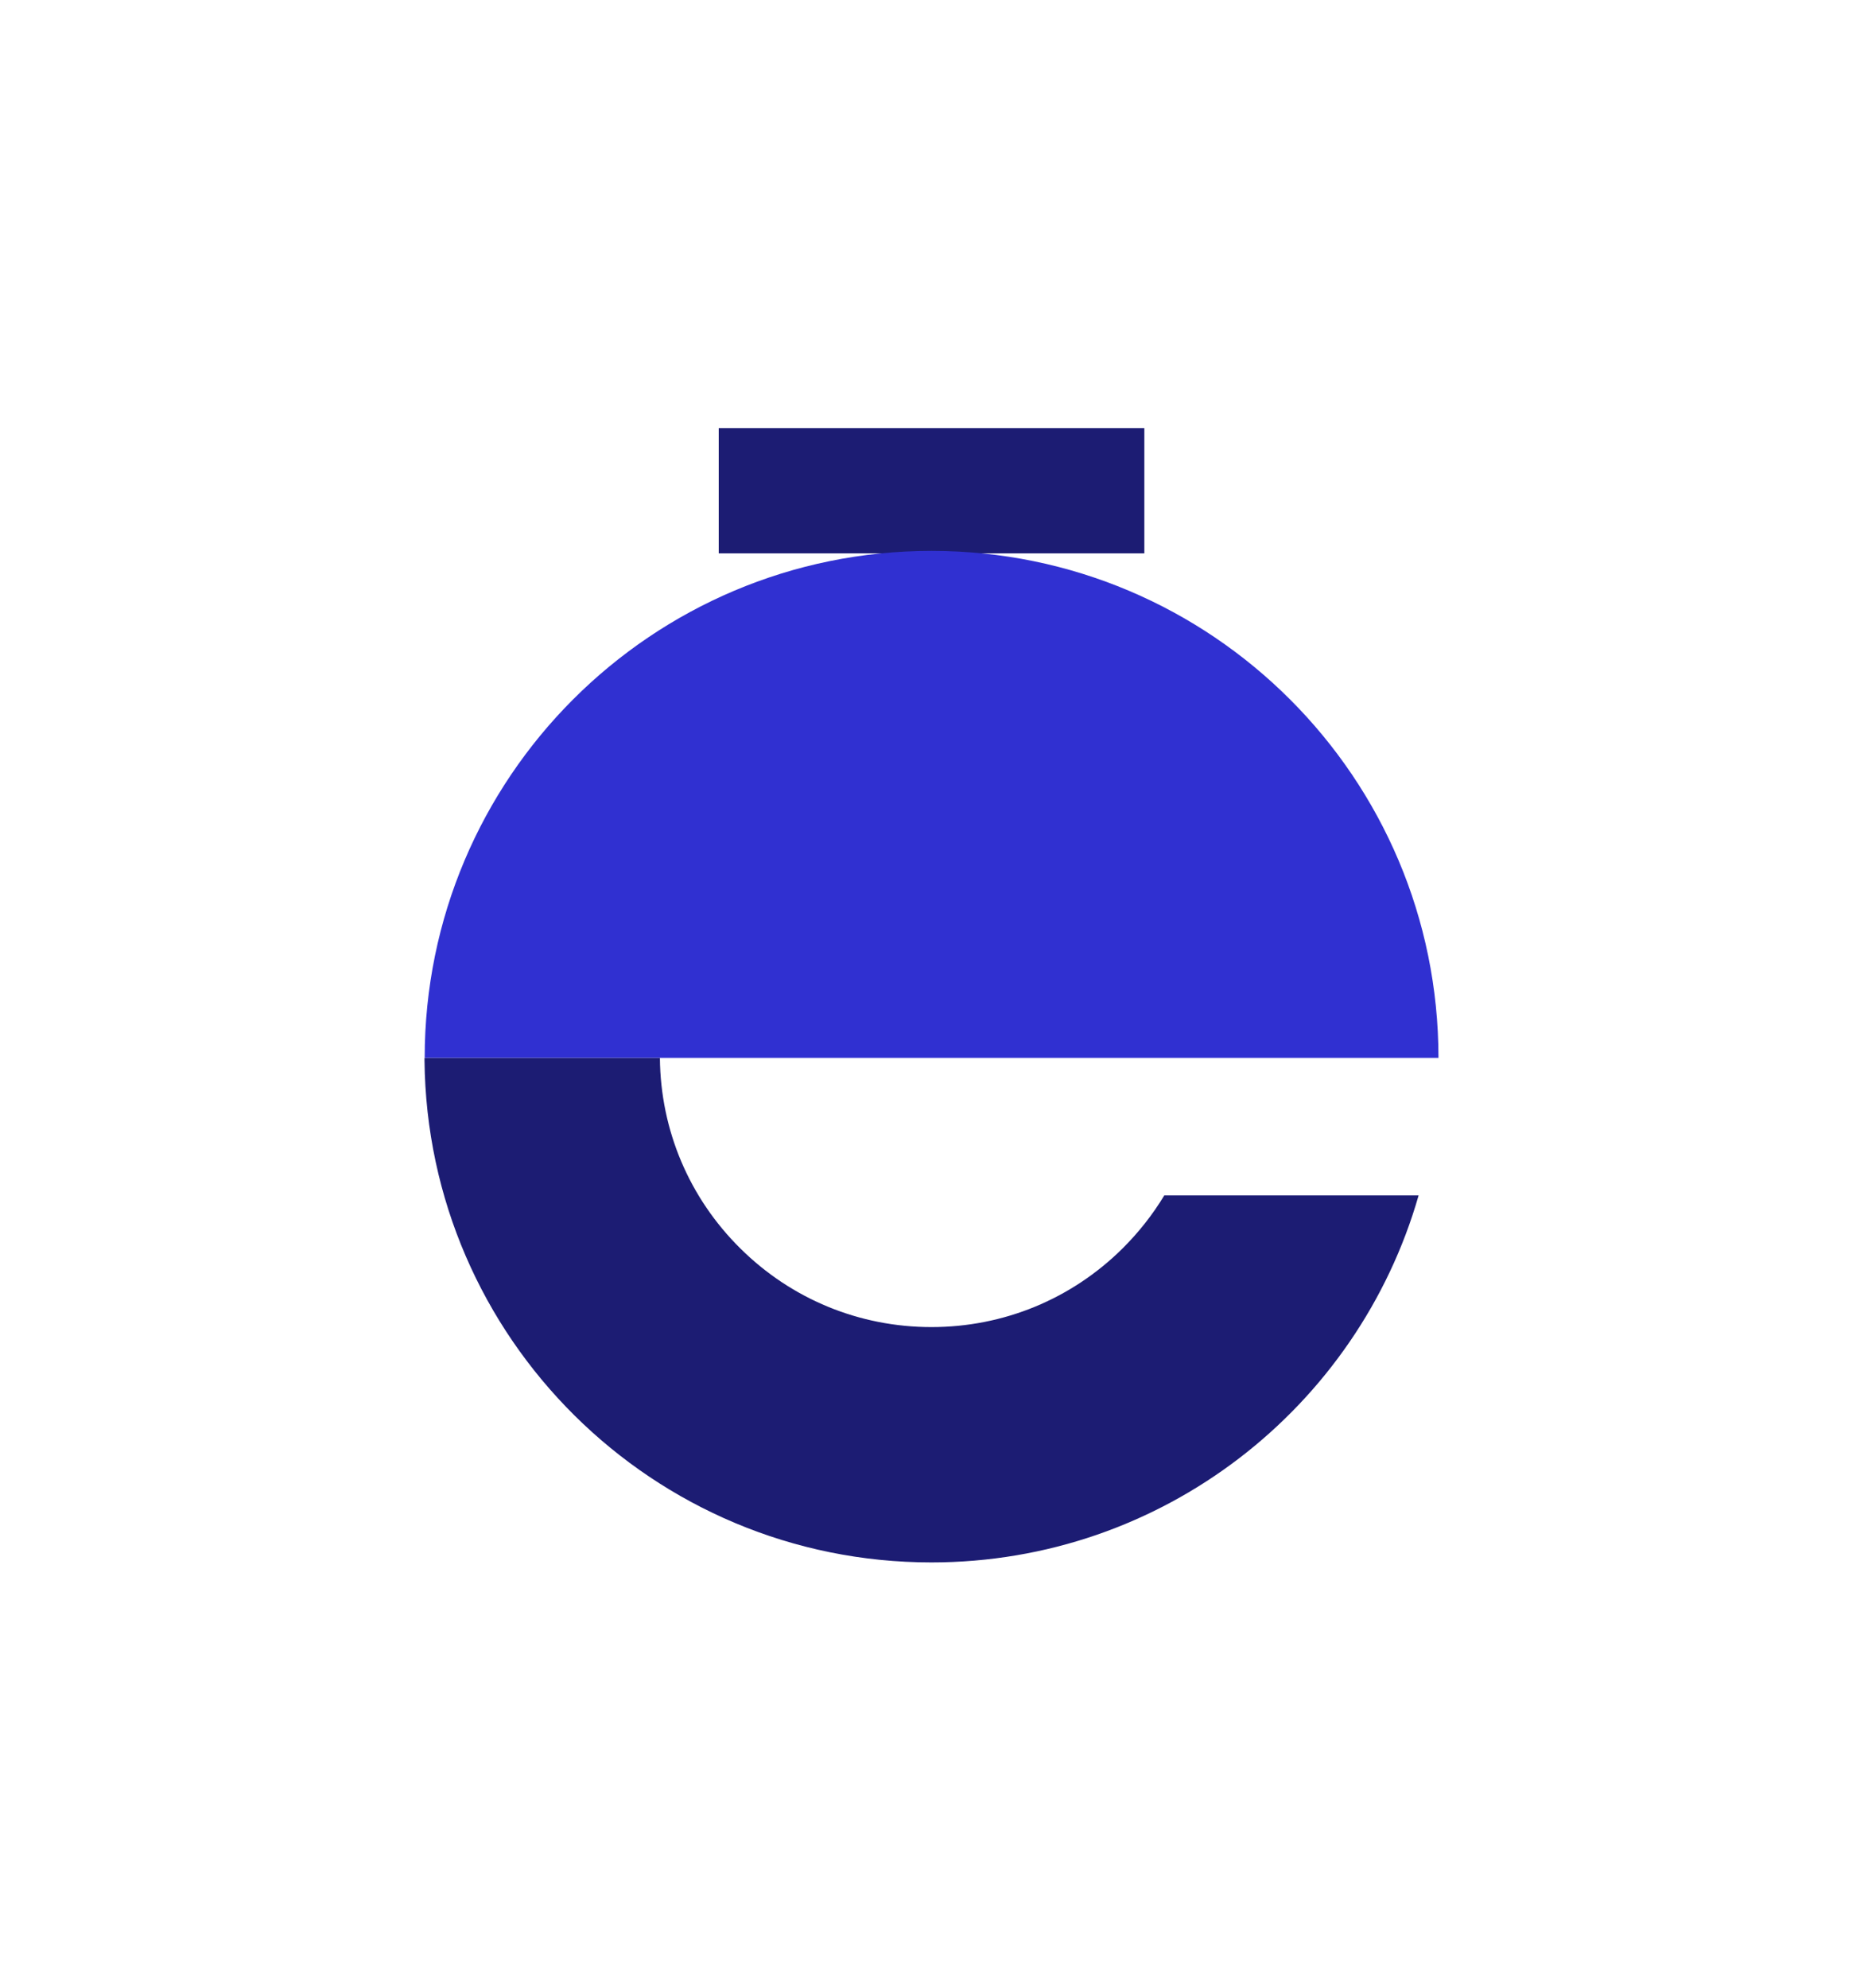 <?xml version="1.0" encoding="UTF-8"?><svg id="a" xmlns="http://www.w3.org/2000/svg" width="219.59" height="234.17" viewBox="0 0 219.59 234.17"><polygon points="84.67 65.18 134.81 65.18 134.81 50.43 84.67 50.43 84.67 65.18 84.67 65.18" style="fill:#1c1c73;"/><path d="m109.74,64.89c-32.98,0-59.71,26.74-59.71,59.72h119.43c0-32.98-26.74-59.72-59.72-59.72" style="fill:#3030d1;"/><path d="m137.16,140.81c-1.36,2.25-3,4.34-4.91,6.24-6.03,5.98-14.03,9.27-22.52,9.27-8.49,0-16.49-3.29-22.52-9.27-6.03-5.97-9.39-13.93-9.47-22.41h0v-.02h-27.73s0,0,0,.01c0,.09,0,.18,0,.27h0c.31,32.71,26.92,59.14,59.71,59.14h0c27.26,0,50.25-18.27,57.4-43.23h-29.98Z" style="fill:#1c1c73;"/></svg>